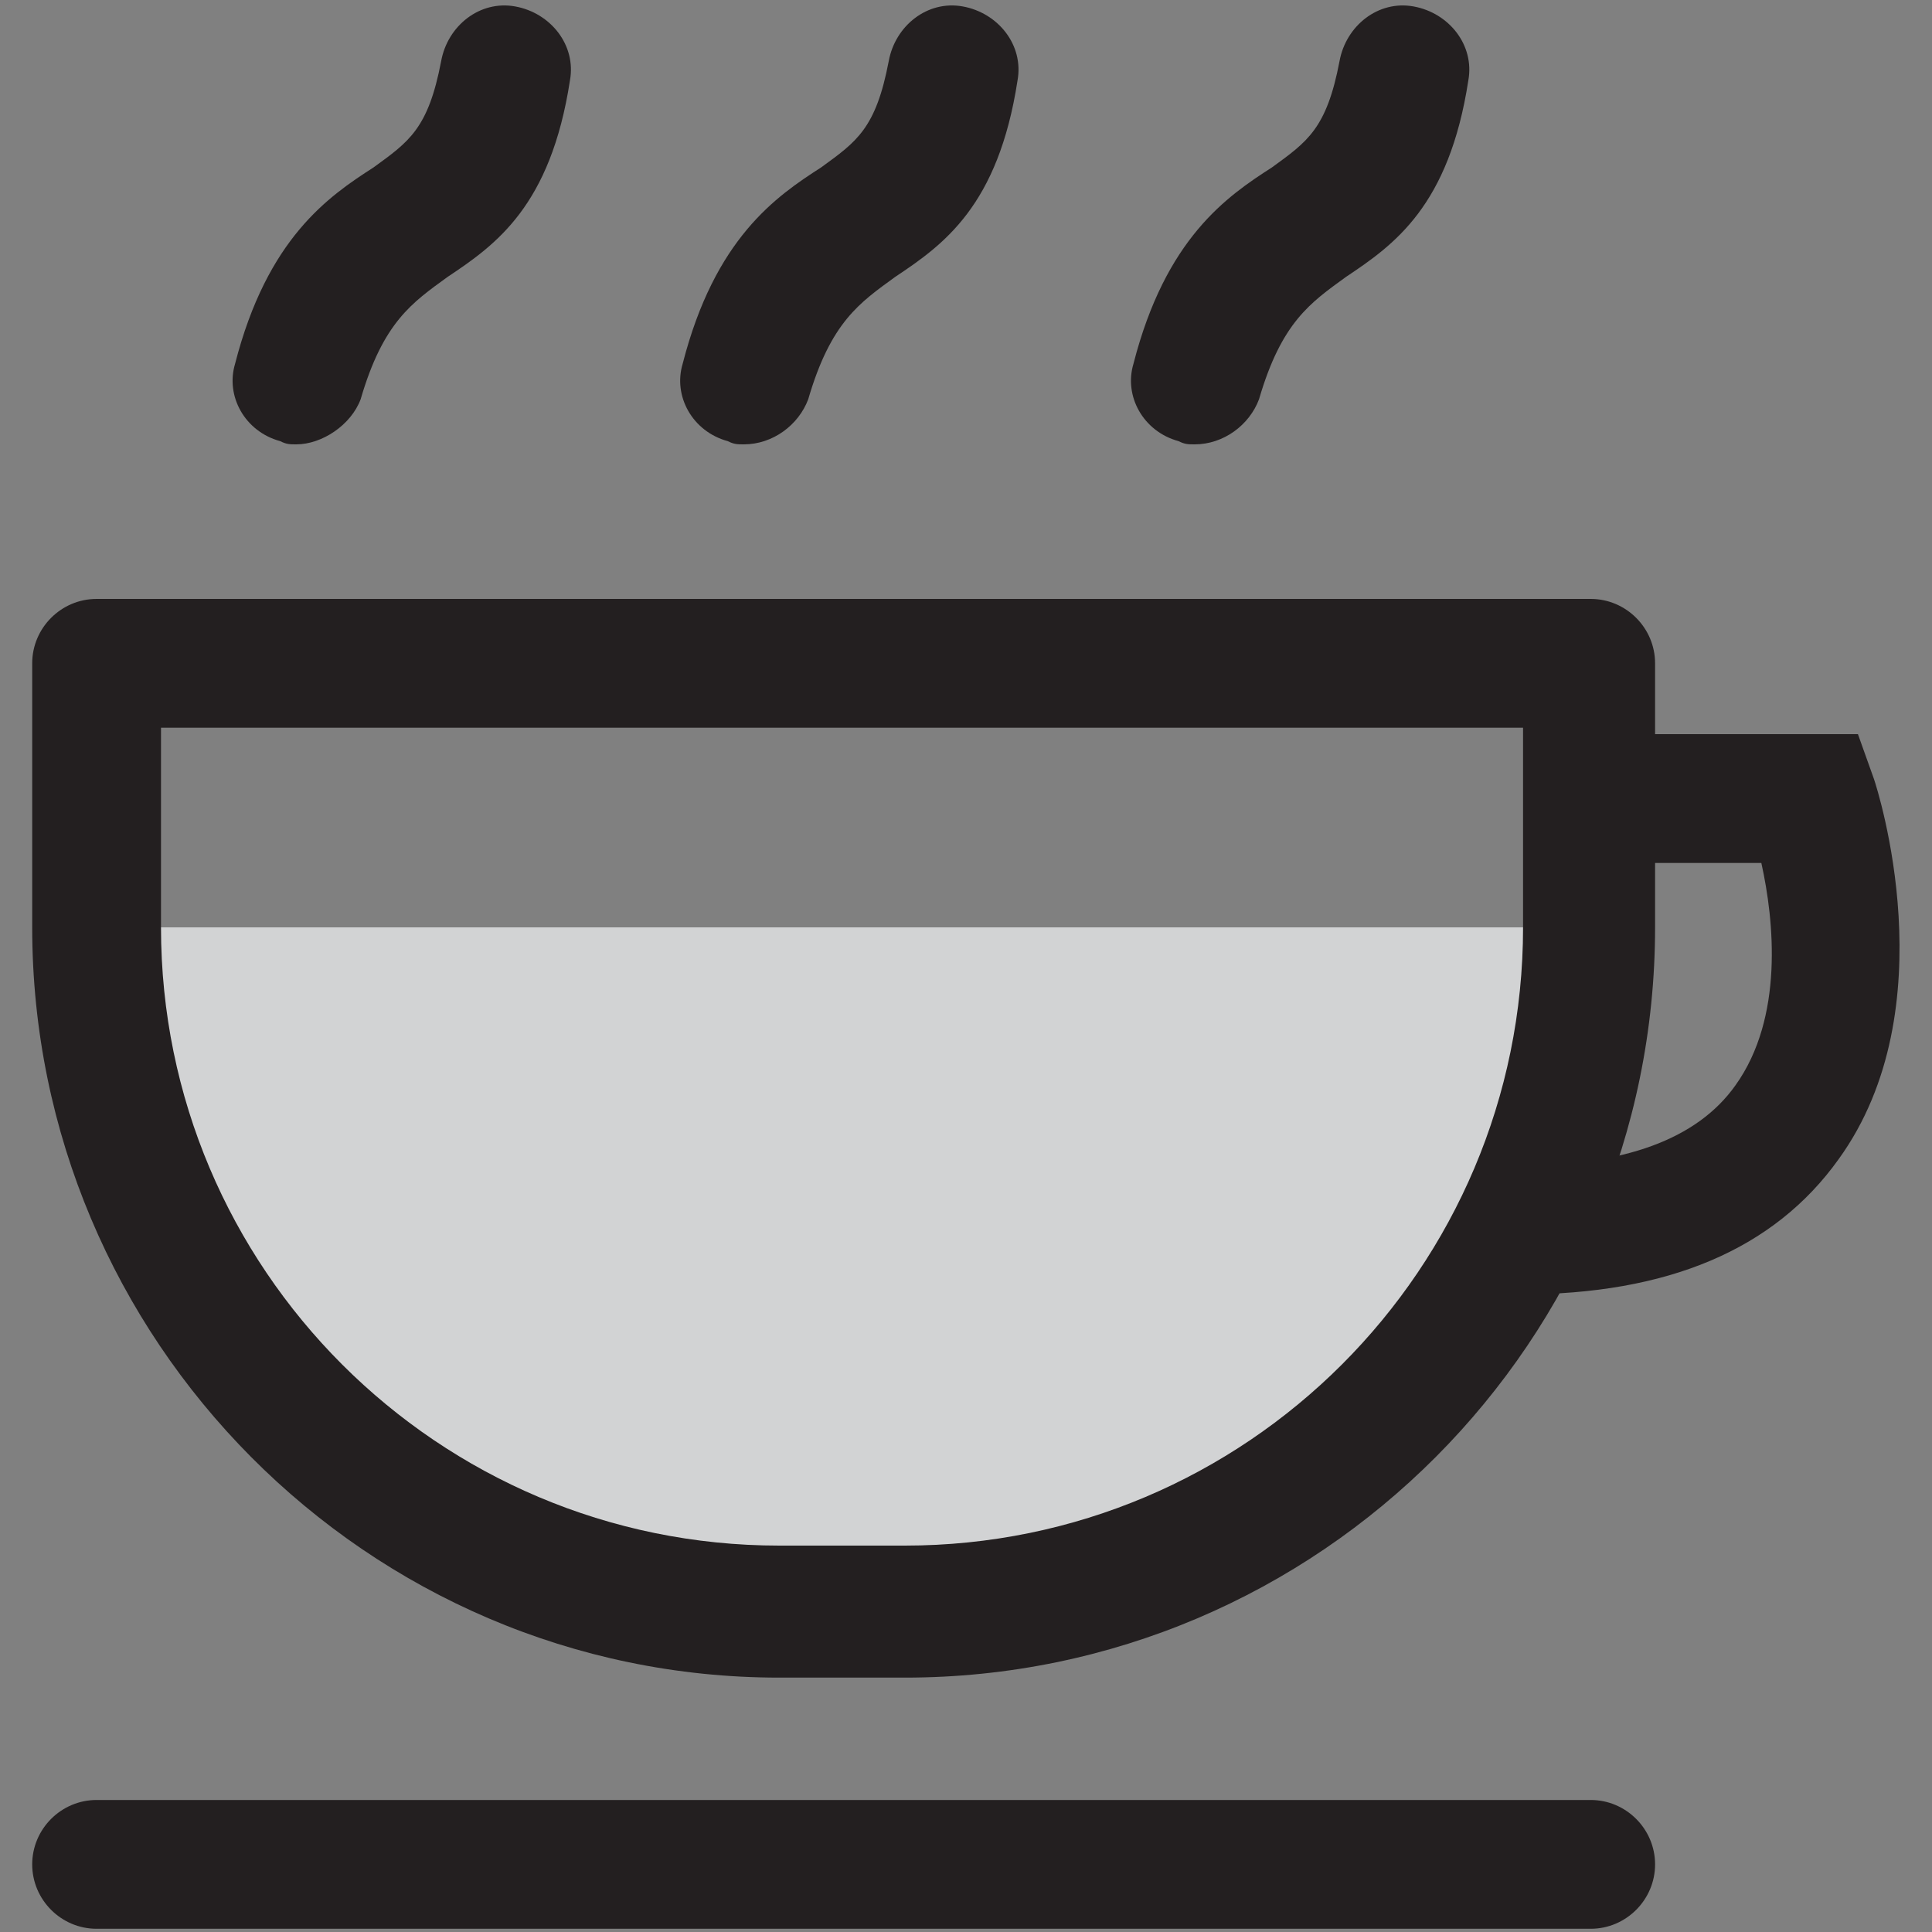 <?xml version="1.0" encoding="utf-8"?>
<!-- Generator: Adobe Illustrator 19.2.1, SVG Export Plug-In . SVG Version: 6.00 Build 0)  -->
<svg version="1.1" id="Layer_1" xmlns="http://www.w3.org/2000/svg" xmlns:xlink="http://www.w3.org/1999/xlink" x="0px" y="0px"
	 viewBox="0 0 60 60" style="enable-background:new 0 0 60 60;" xml:space="preserve">
<rect x="0" y="0" width="60" height="60" fill="#808080" stroke="none"/>
<style type="text/css">
	.st0{fill:#D2D3D4;}
	.st1{fill:#231F20;}
	.st2{fill:#FFFFFF;}
</style>
<g>
	<g>
		<polygon class="st0" points="3,28.8 48.6,28.8 48.6,34.5 45.2,39.8 41.9,46 33.7,48.4 25.1,51.3 16.6,48.6 11.1,45.5 5.7,40 
			3.5,33.2 		"/>
	</g>
	<g>
		<path class="st1" d="M28.1,52.1h-3.9C11.4,52.1,1,41.6,1,28.8v-8.2c0-1.1,0.9-2,2-2h46.4c1.1,0,2,0.9,2,2v8.2
			C51.4,41.6,41,52.1,28.1,52.1z M5,22.6v6.2c0,10.6,8.6,19.2,19.2,19.2h3.9c10.6,0,19.2-8.6,19.2-19.2v-6.2H5z"/>
	</g>
	<g>
		<line class="st2" x1="3" y1="57.9" x2="49.4" y2="57.9"/>
		<path class="st1" d="M49.4,59.9H3c-1.1,0-2-0.9-2-2s0.9-2,2-2h46.4c1.1,0,2,0.9,2,2S50.5,59.9,49.4,59.9z"/>
	</g>
	<g>
		<path class="st1" d="M47.2,40.2c-1.1,0-2-0.9-2-2s0.9-2,2-2c3.2,0,5.5-0.8,6.7-2.5c1.5-2.1,1.2-5.1,0.8-6.9h-5.3c-1.1,0-2-0.9-2-2
			s0.9-2,2-2h8.3l0.5,1.4c0.1,0.3,2.3,7.1-1.1,11.8C55.1,38.8,51.8,40.2,47.2,40.2z"/>
	</g>
	<g>
		<path class="st2" d="M9.2,11.8c1.7-6.4,5.5-3.7,6.4-9.7"/>
		<path class="st1" d="M9.2,13.8c-0.2,0-0.3,0-0.5-0.1c-1.1-0.3-1.7-1.4-1.4-2.4c1-3.9,2.9-5.2,4.3-6.1c1.1-0.8,1.7-1.2,2.1-3.3
			c0.2-1.1,1.2-1.9,2.3-1.7c1.1,0.2,1.9,1.2,1.7,2.3c-0.6,3.9-2.3,5.1-3.8,6.1c-1.1,0.8-2,1.4-2.7,3.8C10.9,13.2,10,13.8,9.2,13.8z"
			/>
	</g>
	<g>
		<path class="st2" d="M23.1,11.8c1.7-6.4,5.5-3.7,6.4-9.7"/>
		<path class="st1" d="M23.1,13.8c-0.2,0-0.3,0-0.5-0.1c-1.1-0.3-1.7-1.4-1.4-2.4c1-3.9,2.9-5.2,4.3-6.1c1.1-0.8,1.7-1.2,2.1-3.3
			c0.2-1.1,1.2-1.9,2.3-1.7c1.1,0.2,1.9,1.2,1.7,2.3c-0.6,3.9-2.3,5.1-3.8,6.1c-1.1,0.8-2,1.4-2.7,3.8C24.8,13.2,24,13.8,23.1,13.8z
			"/>
	</g>
	<g>
		<path class="st2" d="M37.1,11.8c1.7-6.4,5.5-3.7,6.4-9.7"/>
		<path class="st1" d="M37.1,13.8c-0.2,0-0.3,0-0.5-0.1c-1.1-0.3-1.7-1.4-1.4-2.4c1-3.9,2.9-5.2,4.3-6.1c1.1-0.8,1.7-1.2,2.1-3.3
			c0.2-1.1,1.2-1.9,2.3-1.7c1.1,0.2,1.9,1.2,1.7,2.3c-0.6,3.9-2.3,5.1-3.8,6.1c-1.1,0.8-2,1.4-2.7,3.8C38.8,13.2,38,13.8,37.1,13.8z
			"/>
	</g>
</g>
</svg>
